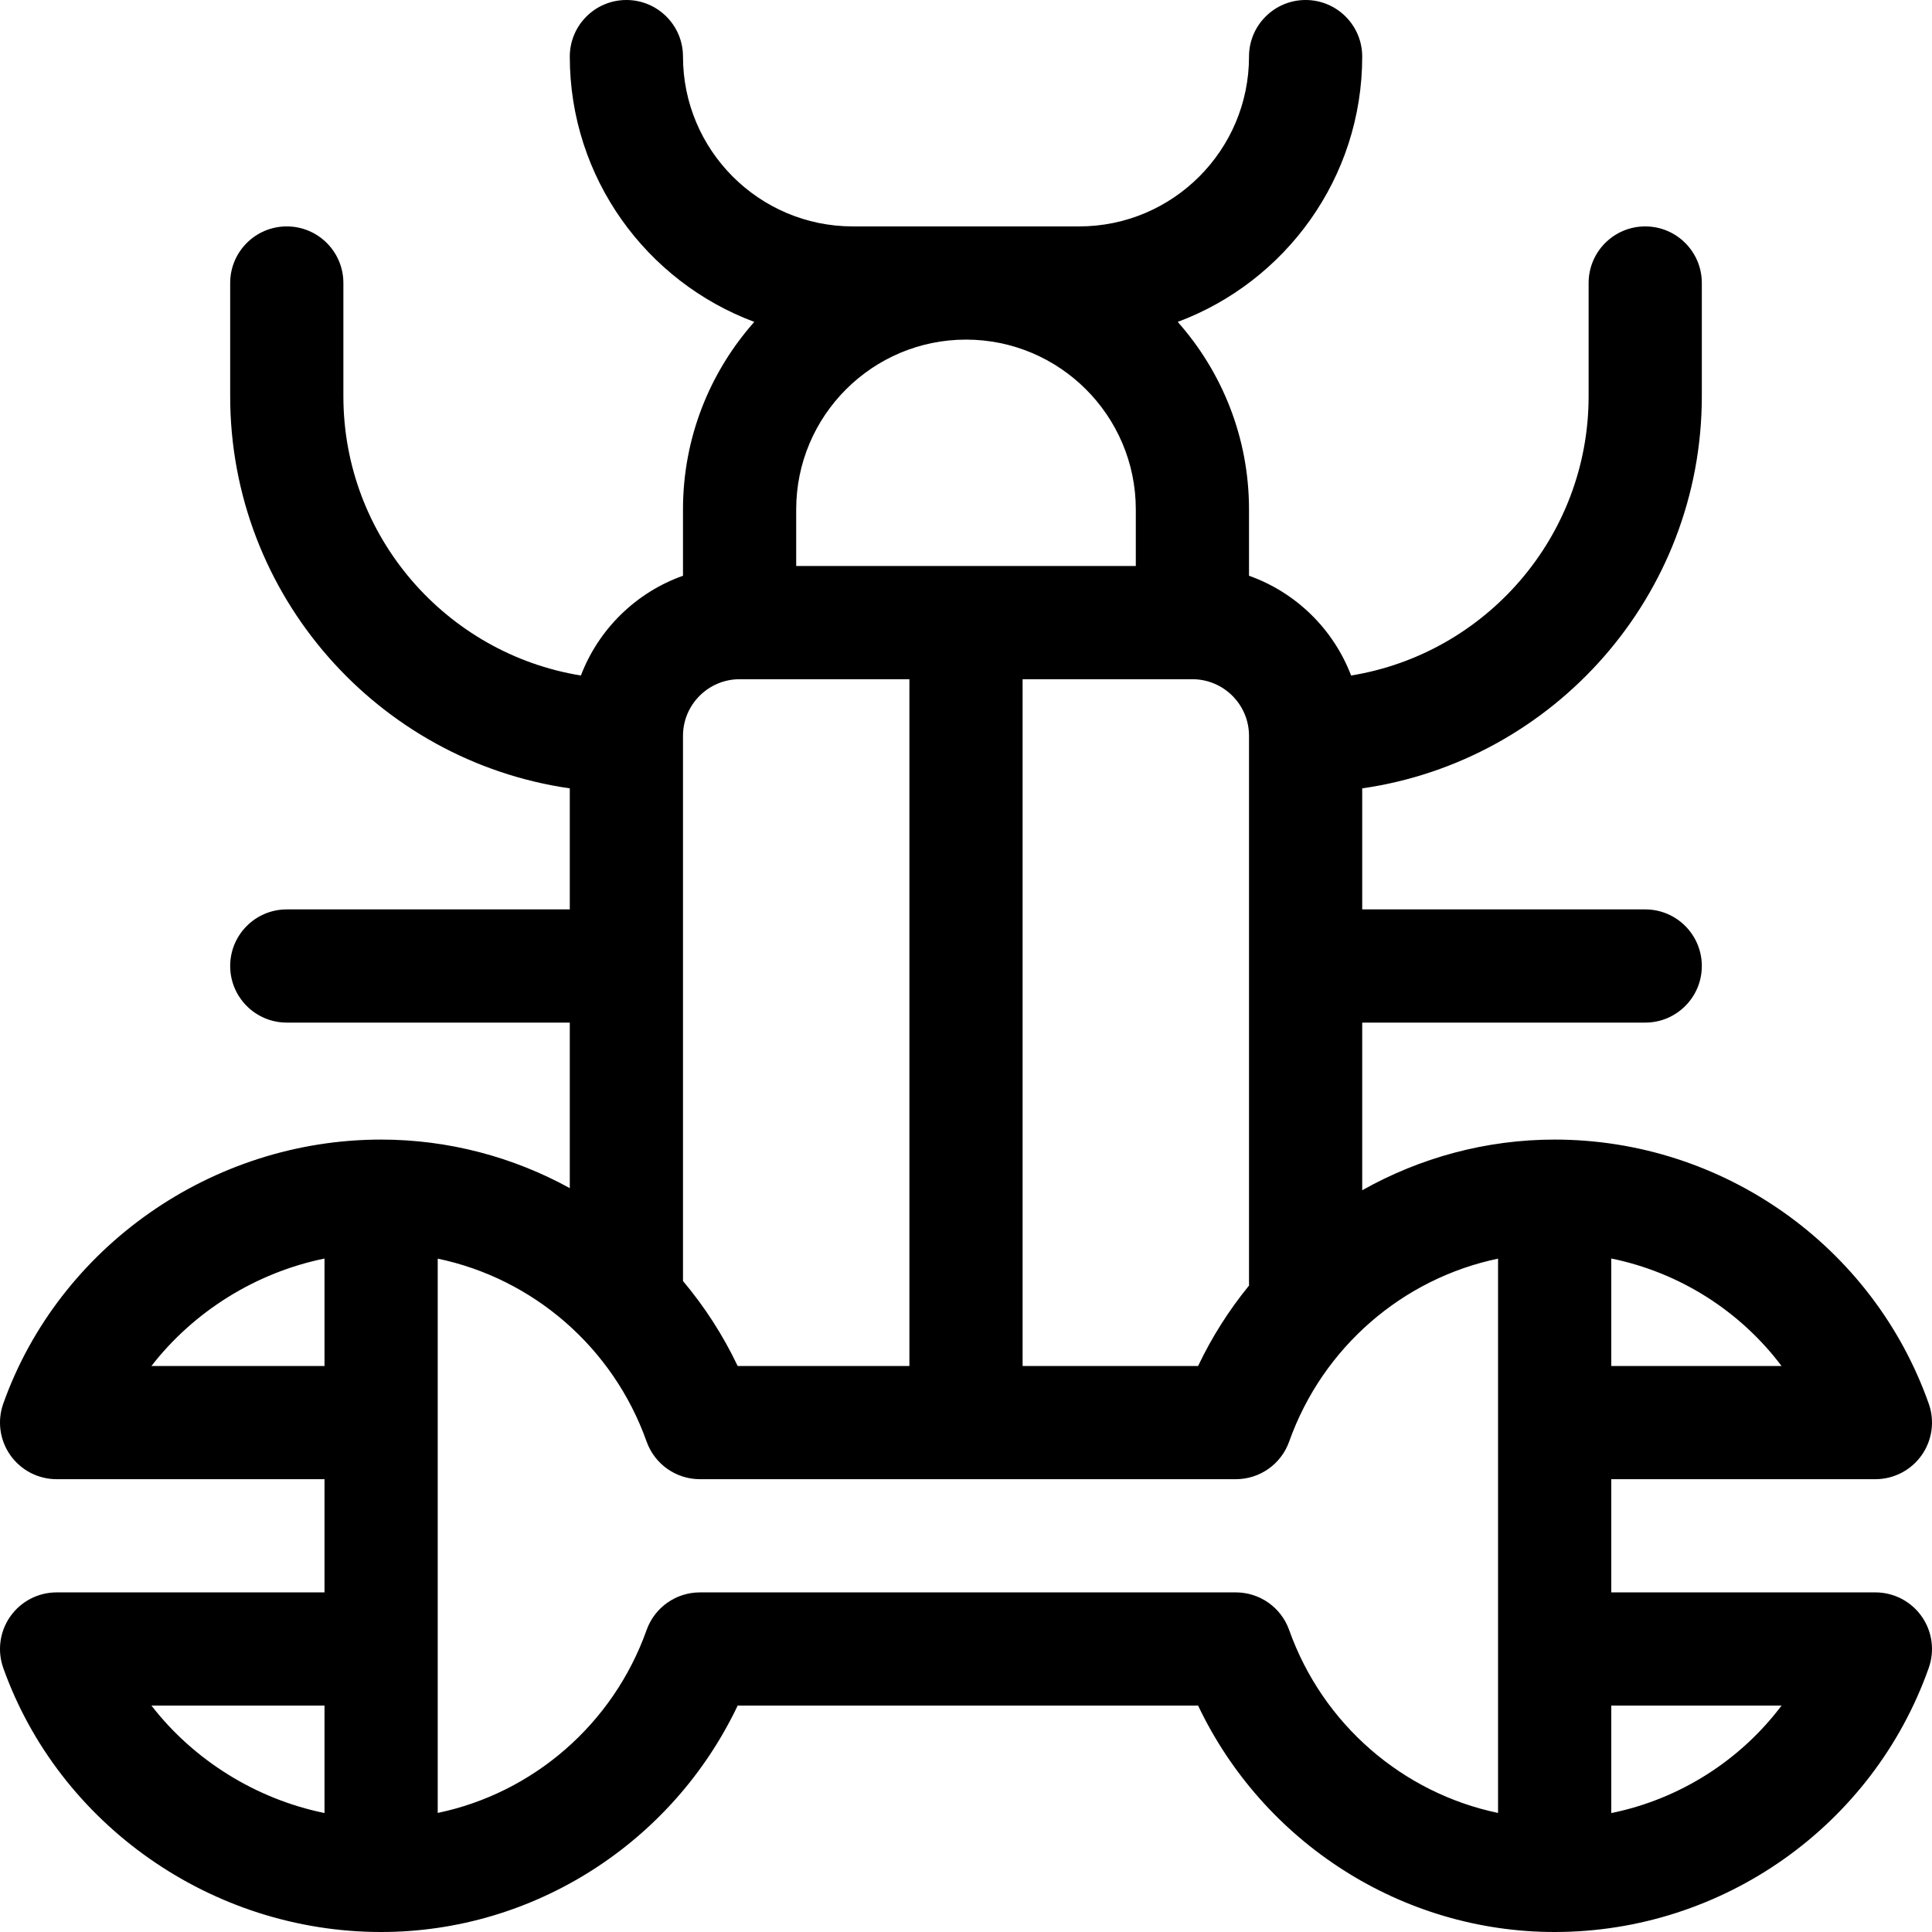 <?xml version="1.0" encoding="iso-8859-1"?>
<!-- Generator: Adobe Illustrator 21.0.0, SVG Export Plug-In . SVG Version: 6.00 Build 0)  -->
<svg xmlns="http://www.w3.org/2000/svg" xmlns:xlink="http://www.w3.org/1999/xlink" version="1.1" id="Capa_1" x="0px" y="0px" viewBox="0 0 512 512" style="enable-background:new 0 0 512 512;" xml:space="preserve" width="512" height="512">
<g>
	<path d="M15,422c-4.874,0-9.444,2.368-12.255,6.35c-2.811,3.982-3.511,9.082-1.879,13.674C15.556,483.345,55.94,512,101,512   c40.506,0,77.237-23.715,94.49-60h122.02c17.253,36.285,53.984,60,94.49,60c44.502,0,84.345-28.131,99.143-70.001   c1.623-4.591,0.916-9.684-1.896-13.66S501.869,422,497,422h-70v-30h70c4.869,0,9.436-2.363,12.247-6.339s3.519-9.068,1.896-13.66   C496.345,330.131,456.502,302,412,302c-18.247,0-35.72,4.826-51,13.432V271h75c8.284,0,15-6.716,15-15c0-8.284-6.716-15-15-15h-75   v-32.076c50.817-7.301,90-51.119,90-103.924V75c0-8.284-6.716-15-15-15s-15,6.716-15,15v30c0,37.25-27.301,68.231-62.943,74.018   c-4.69-12.3-14.623-22.027-27.057-26.438V135c0-19.049-7.151-36.452-18.894-49.695C340.627,74.68,361,47.178,361,15   c0-8.284-6.716-15-15-15s-15,6.716-15,15c0,24.813-20.187,45-45,45h-60c-24.813,0-45-20.187-45-45c0-8.284-6.716-15-15-15   s-15,6.716-15,15c0,32.178,20.373,59.68,48.894,70.305C188.151,98.548,181,115.951,181,135v17.58   c-12.435,4.41-22.367,14.137-27.057,26.438C118.301,173.232,91,142.25,91,105V75c0-8.284-6.716-15-15-15s-15,6.716-15,15v30   c0,52.804,39.183,96.623,90,103.924V241H76c-8.284,0-15,6.716-15,15c0,8.284,6.716,15,15,15h75v43.865   C135.961,306.609,118.848,302,101,302c-44.947,0-85.411,28.563-100.134,69.976c-1.632,4.592-0.932,9.692,1.879,13.674   C5.556,389.632,10.126,392,15,392h71v30H15z M40.133,452H86v28.471C67.791,476.752,51.332,466.451,40.133,452z M341.645,431.976   c-2.126-5.981-7.786-9.976-14.134-9.976H185.488c-6.348,0-12.008,3.995-14.134,9.976c-8.909,25.063-30.196,43.229-55.354,48.47   c0-32.22,0-113.316,0-146.892c25.158,5.24,46.445,23.406,55.354,48.47c2.126,5.981,7.786,9.976,14.134,9.976h142.023   c6.348,0,12.008-3.995,14.134-9.976c8.909-25.063,30.196-43.229,55.354-48.47c0,33.39,0,114.427,0,146.892   C371.842,475.206,350.555,457.04,341.645,431.976z M301,150h-90v-15c0-24.813,20.187-45,45-45s45,20.187,45,45V150z M316,180   c8.271,0,15,6.729,15,15v145.206c0,0.154,0.019,0.303,0.023,0.456c-5.283,6.475-9.843,13.619-13.513,21.338H271V180H316z    M472.127,452c-10.981,14.586-27.049,24.801-45.127,28.484V452H472.127z M472.127,362H427v-28.484   C445.078,337.199,461.146,347.414,472.127,362z M196,180h45v182h-45.51c-3.895-8.191-8.791-15.734-14.49-22.517V195   C181,186.729,187.728,180,196,180z M40.133,362C51.332,347.549,67.791,337.249,86,333.529V362H40.133z"/>
</g>















</svg>
